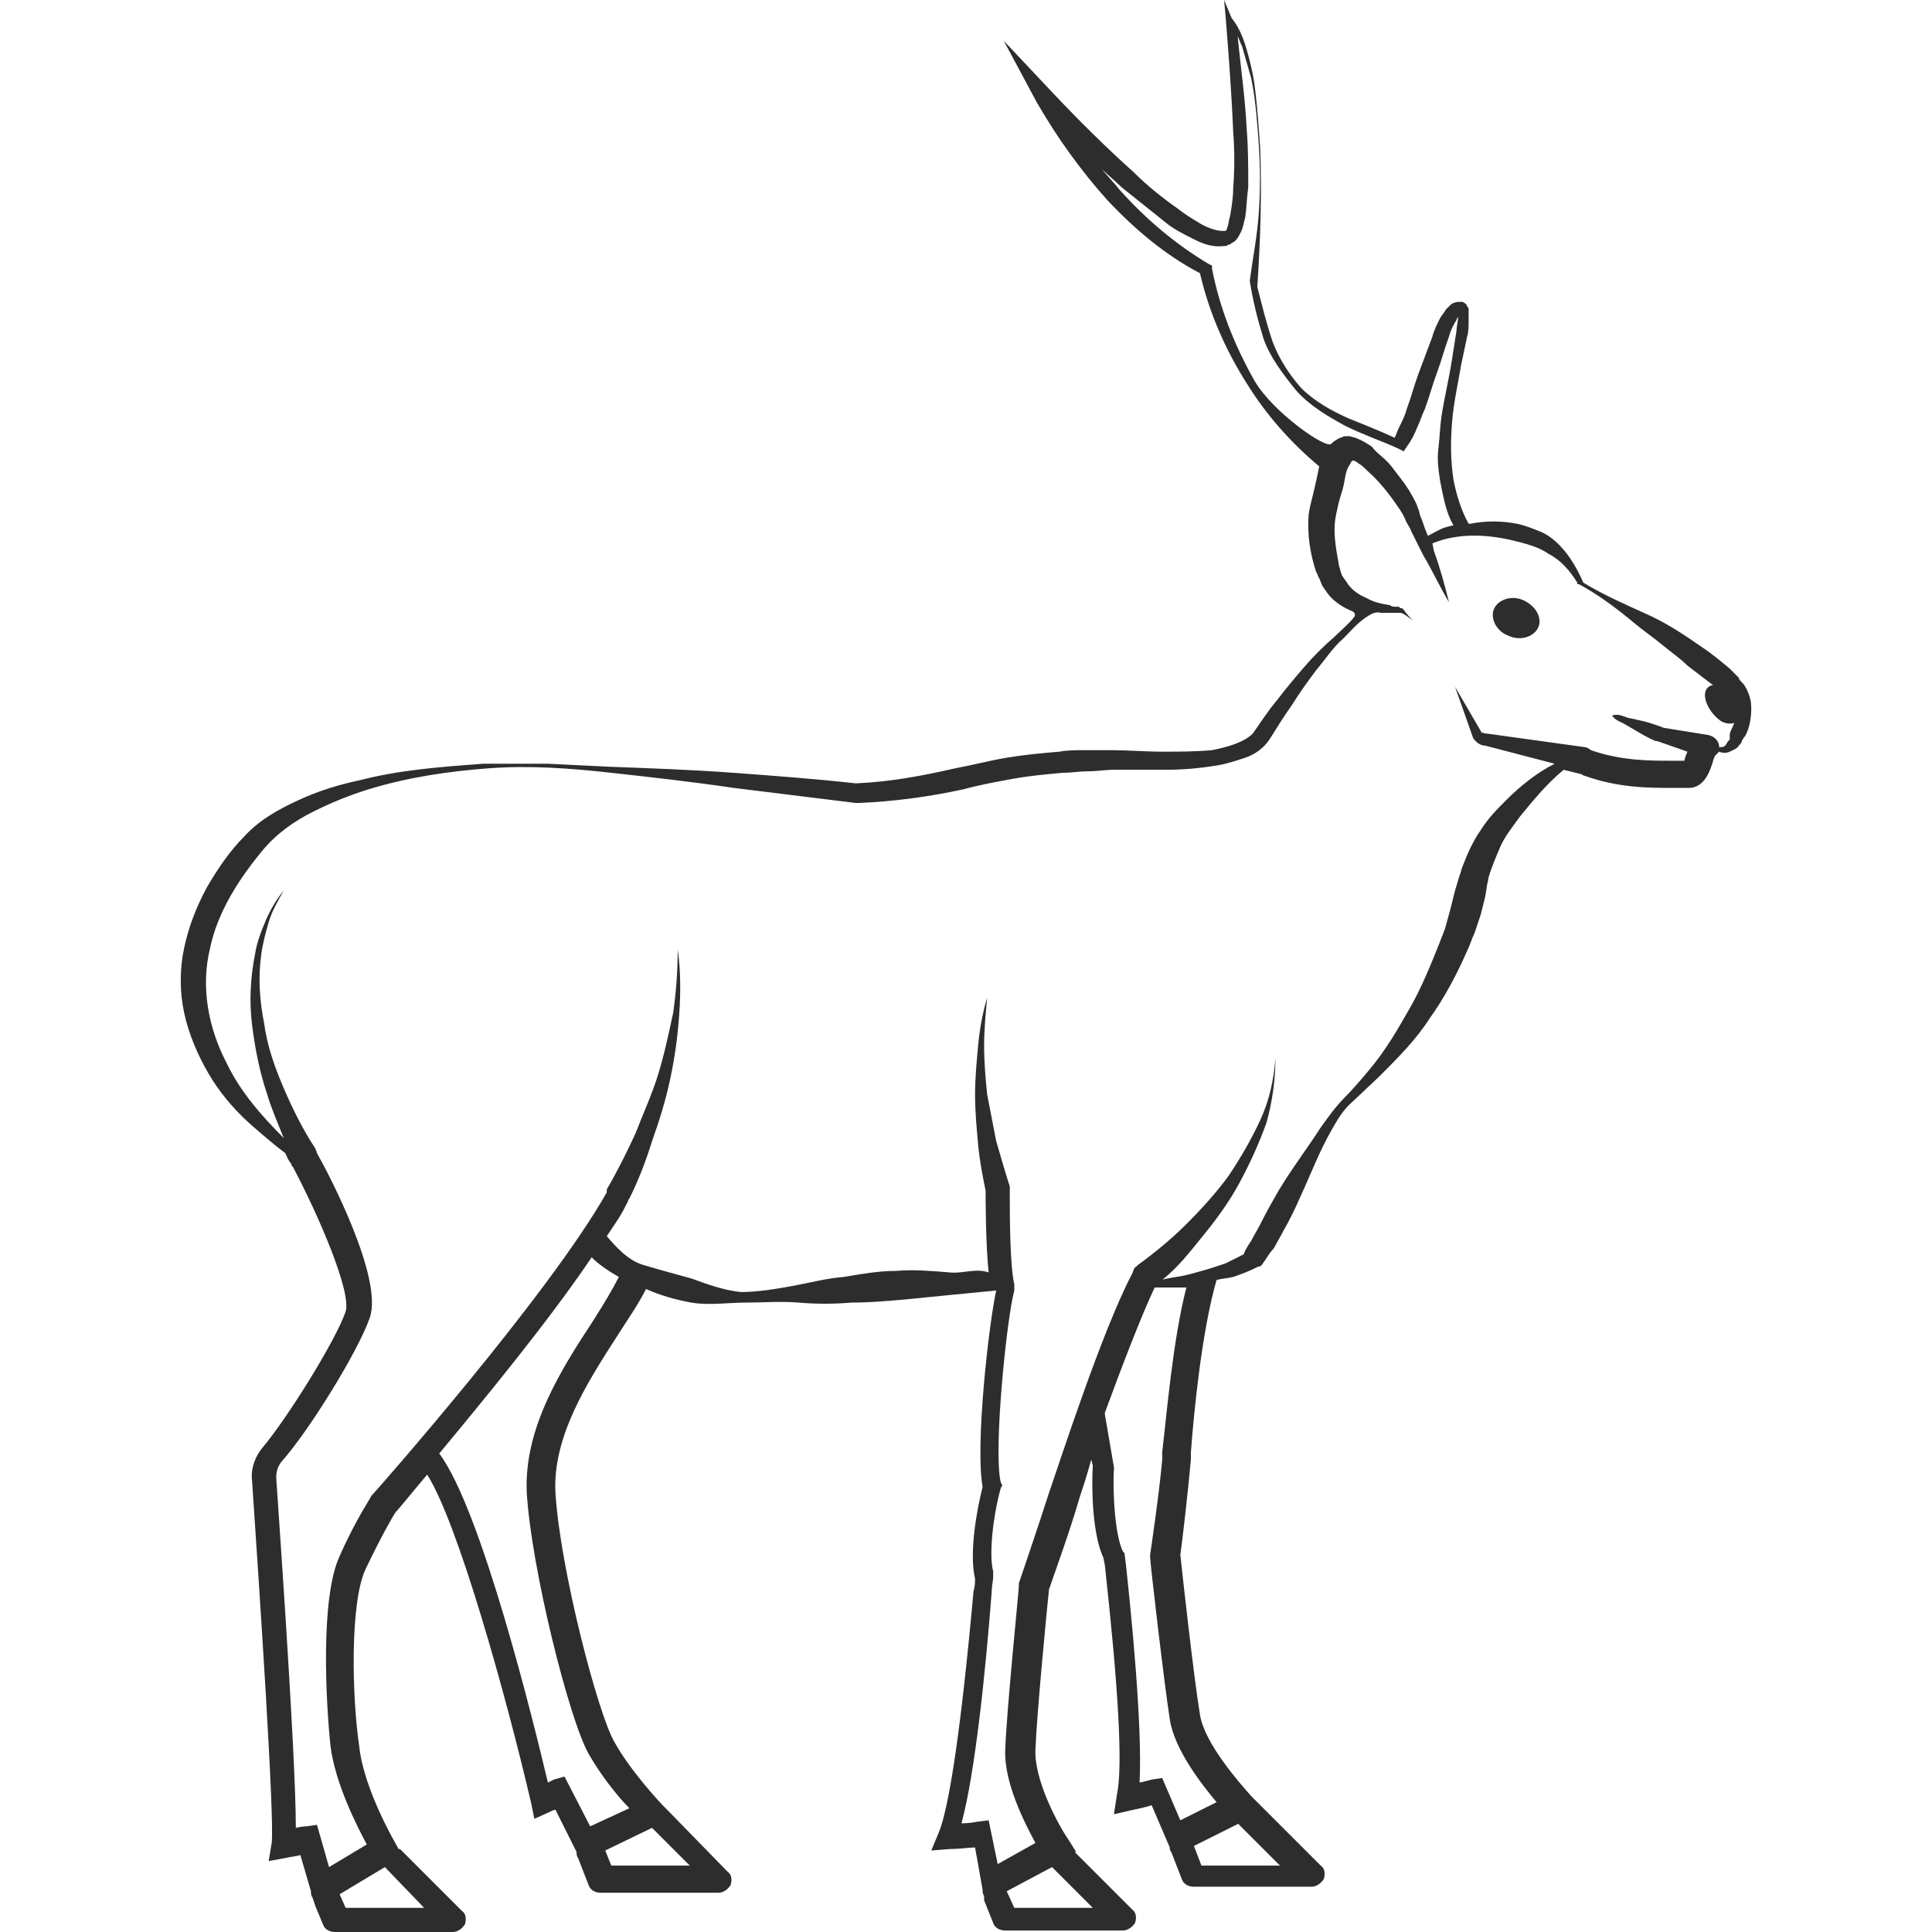 <?xml version="1.0" encoding="utf-8"?>
<!-- Generator: Adobe Illustrator 23.0.0, SVG Export Plug-In . SVG Version: 6.00 Build 0)  -->
<svg version="1.1" id="Layer_1" xmlns="http://www.w3.org/2000/svg" xmlns:xlink="http://www.w3.org/1999/xlink" x="0px" y="0px"
	 viewBox="0 0 128 128" style="enable-background:new 0 0 128 128;" xml:space="preserve">
<style type="text/css">
	.st0{fill:#2D2D2D;}
</style>
<g>
	<path class="st0" d="M116,46.5c-0.1-0.5-0.3-1-0.6-1.3c-0.1-0.1-0.2-0.2-0.2-0.3c-0.1-0.1-0.2-0.2-0.2-0.2l-0.4-0.4
		c-0.6-0.5-1.2-1-1.8-1.4c-1.3-0.9-2.5-1.7-3.9-2.3c-1.3-0.6-2.7-1.2-4-2c-0.4-0.9-0.9-1.8-1.6-2.5c-0.4-0.4-0.8-0.7-1.3-0.9
		c-0.5-0.2-1-0.4-1.5-0.5c-1-0.2-2.1-0.2-3.1,0c0,0,0,0-0.1,0c-0.5-0.9-0.8-1.9-1-2.9c-0.2-1.3-0.2-2.5-0.1-3.8
		c0.1-1.3,0.4-2.6,0.6-3.8l0.4-1.9c0.1-0.3,0.1-0.7,0.1-1c0-0.2,0-0.3,0-0.5c0-0.1,0-0.2,0-0.3c0-0.1,0-0.1-0.1-0.2
		c0-0.1-0.1-0.2-0.3-0.3l-0.1,0l-0.1,0c-0.3,0-0.5,0.1-0.6,0.2c-0.1,0.1-0.2,0.2-0.3,0.3c-0.1,0.2-0.3,0.4-0.4,0.6
		c-0.2,0.4-0.4,0.8-0.5,1.2c-0.3,0.8-0.6,1.6-0.9,2.4c-0.3,0.8-0.5,1.6-0.8,2.4c-0.1,0.4-0.3,0.8-0.5,1.2c-0.1,0.2-0.2,0.5-0.3,0.7
		c-1.1-0.5-2.1-0.9-3.1-1.3c-1.1-0.5-2.2-1.1-3.1-2c-0.8-0.9-1.5-2-1.9-3.1c-0.4-1.2-0.7-2.4-1-3.6c0.2-3,0.3-6,0.2-9
		c-0.1-1.5-0.2-3-0.4-4.5c-0.1-0.7-0.3-1.5-0.5-2.2c-0.2-0.7-0.5-1.5-1-2.1L81.1,0l0.1,1.1c0.2,2.5,0.4,5.1,0.5,7.6
		c0.1,1.3,0.1,2.5,0,3.8c0,0.6-0.1,1.2-0.2,1.8c-0.1,0.3-0.1,0.6-0.2,0.8c0,0.1-0.1,0.2-0.1,0.2c0,0,0,0,0,0l-0.1,0c0,0-0.1,0-0.1,0
		c-0.4,0-1-0.2-1.5-0.5c-0.5-0.3-1-0.6-1.5-1c-1-0.7-2-1.5-2.9-2.4c-1.9-1.7-3.7-3.5-5.4-5.3l-3.2-3.4l2.2,4.1
		c0.7,1.2,1.4,2.3,2.2,3.4c0.8,1.1,1.6,2.1,2.5,3.1c1.8,1.9,3.8,3.6,6.1,4.8c0.6,2.6,1.7,5.1,3.1,7.3c1.3,2.1,2.9,3.9,4.8,5.5
		c-0.1,0.5-0.2,1-0.3,1.4c-0.1,0.5-0.3,1.1-0.4,1.8c-0.1,1.3,0.1,2.6,0.5,3.8c0.1,0.1,0.1,0.3,0.2,0.4l0.2,0.5
		c0.2,0.3,0.4,0.6,0.6,0.8c0.4,0.4,0.9,0.7,1.4,0.9c0.2,0.1,0.2,0.3,0.1,0.4c-0.3,0.4-0.9,0.9-1.3,1.3c-0.7,0.6-1.4,1.3-2,2
		c-0.6,0.7-1.2,1.4-1.8,2.2c-0.6,0.7-1.1,1.5-1.6,2.2c-0.6,0.6-1.7,0.9-2.7,1.1c-1.1,0.1-2.2,0.1-3.3,0.1c-1.1,0-2.3-0.1-3.4-0.1
		c-0.6,0-1.2,0-1.7,0c-0.6,0-1.2,0-1.7,0.1c-1.2,0.1-2.3,0.2-3.5,0.4c-1.2,0.2-2.3,0.5-3.4,0.7c-2.2,0.5-4.3,0.9-6.6,1
		c-2.7-0.3-5.4-0.5-8.1-0.7c-2.7-0.2-5.5-0.3-8.2-0.4l-4.1-0.2c-0.7,0-1.4,0-2.1,0L32,50.6c-2.7,0.2-5.5,0.4-8.2,1.1
		c-1.4,0.3-2.7,0.7-4,1.3c-1.3,0.6-2.6,1.3-3.6,2.4c-1,1-1.8,2.2-2.5,3.4c-0.7,1.3-1.2,2.6-1.5,4c-0.3,1.4-0.3,2.9,0,4.3
		c0.3,1.4,0.9,2.8,1.6,4c0.7,1.2,1.6,2.3,2.7,3.3c0.8,0.7,1.6,1.4,2.4,2c0.1,0.2,0.2,0.5,0.4,0.7c0,0.1,0,0.1,0.1,0.2
		c1.7,3.2,3.9,8.3,3.5,9.6c-0.7,2-3.9,7.1-5.5,9c-0.5,0.6-0.8,1.4-0.7,2.2c0.5,7.4,1.5,22.4,1.3,24l-0.2,1.2l1.1-0.2
		c0.4-0.1,0.7-0.1,1-0.2l0.7,2.4c0,0.1,0,0.3,0.1,0.4l0.2,0.6l0,0l0,0l0.5,1.2c0.1,0.3,0.4,0.5,0.8,0.5h7.8c0.3,0,0.6-0.2,0.8-0.5
		c0.1-0.3,0.1-0.7-0.2-0.9l-4.1-4.1c0,0-0.1,0-0.1,0l-0.1-0.2c0,0-2.2-3.7-2.5-6.6c-0.5-3.4-0.6-9.5,0.4-11.7c1-2.1,1.8-3.5,2-3.8
		c0.2-0.2,1-1.2,2.1-2.5c2,3.1,5.2,14.5,6.9,21.8l0.2,1l0.9-0.4c0.2-0.1,0.4-0.2,0.5-0.2l1.4,2.8c0,0.1,0,0.3,0.1,0.4l0.7,1.8
		c0.1,0.3,0.4,0.5,0.8,0.5h7.8c0.3,0,0.6-0.2,0.8-0.5c0.1-0.3,0.1-0.7-0.2-0.9l-4-4.1l-0.3-0.3c0,0-2.1-2.2-3.2-4.2
		c-1.1-1.9-3.6-11.5-3.9-16.5c-0.2-3.7,2.1-7.3,4.1-10.4c0.7-1.1,1.4-2.1,1.9-3.1c0.9,0.4,1.9,0.7,3,0.9c1.2,0.2,2.4,0,3.6,0
		c1.2,0,2.3-0.1,3.5,0c1.2,0.1,2.3,0.1,3.5,0c1.2,0,2.3-0.1,3.5-0.2c2-0.2,4-0.4,6.1-0.6c-0.5,2.3-1.4,10.3-0.9,13
		c-0.4,1.6-0.9,4.4-0.5,6.1c0,0.2,0,0.5-0.1,0.8c-0.8,8.9-1.6,14.3-2.3,16l-0.5,1.2l1.3-0.1c0.6,0,1.2-0.1,1.6-0.1l0.5,2.8
		c0,0.1,0,0.3,0.1,0.4l0,0.1l0,0.2l0,0l0.6,1.5c0.1,0.3,0.4,0.5,0.8,0.5h7.8c0.3,0,0.6-0.2,0.8-0.5c0.1-0.3,0.1-0.7-0.2-0.9
		l-3.8-3.8l0.1,0l-0.5-0.8c-0.7-1-2.3-4-2.2-6c0.1-2.5,0.8-9.7,0.9-10.6c0.2-0.6,1.4-3.9,2-6c0.2-0.6,0.5-1.5,0.8-2.6l0.1,0.4
		c-0.1,1.7,0,4.6,0.7,6.1l0.1,0.5c0.9,8.2,1.2,13.3,0.8,15.2l-0.2,1.3l1.3-0.3c0.5-0.1,0.9-0.2,1.2-0.3l1.2,2.8c0,0.1,0,0.2,0.1,0.3
		l0.7,1.8c0.1,0.3,0.4,0.5,0.8,0.5h7.8c0.3,0,0.6-0.2,0.8-0.5c0.1-0.3,0.1-0.7-0.2-0.9l-3.8-3.8l0,0l-0.8-0.8
		c-0.8-0.9-3.1-3.5-3.4-5.4c-0.4-2.4-1.2-9.6-1.3-10.6c0.1-0.6,0.5-4.1,0.7-6.3l0-0.5c0.2-2.6,0.7-7.9,1.7-11.4
		c0.4-0.1,0.7-0.1,1.1-0.2c0.6-0.2,1.1-0.4,1.7-0.7l0.1,0l0.1-0.1c0.3-0.4,0.5-0.8,0.8-1.1c0.2-0.4,0.4-0.7,0.6-1.1
		c0.4-0.7,0.8-1.5,1.1-2.2c0.7-1.5,1.3-3.1,2.1-4.5c0.4-0.7,0.8-1.4,1.4-1.9l1.8-1.7c1.2-1.2,2.4-2.4,3.3-3.8c1-1.4,1.8-2.9,2.5-4.5
		c0.2-0.4,0.3-0.8,0.5-1.2l0.4-1.2c0.1-0.4,0.2-0.8,0.3-1.2l0.1-0.6c0-0.2,0.1-0.4,0.1-0.6c0.2-0.7,0.5-1.4,0.8-2.1
		c0.3-0.7,0.8-1.3,1.3-2c0.9-1.1,1.8-2.2,2.9-3.1l1.2,0.3c0.1,0.1,0.2,0.1,0.2,0.1c2.2,0.8,4.3,0.8,5.7,0.8c0.4,0,0.8,0,1.1,0
		c0.1,0,0.1,0,0.1,0c1,0,1.4-1.1,1.6-1.8c0-0.1,0.1-0.2,0.1-0.3c0,0,0,0,0,0c0.1-0.1,0.2-0.2,0.3-0.3l0,0c0.2,0.1,0.5,0.1,0.7,0
		c0.2-0.1,0.5-0.2,0.6-0.4c0.1-0.1,0.2-0.2,0.2-0.3c0-0.1,0.1-0.1,0.1-0.2l0.1-0.1C115.9,48.3,116.1,47.4,116,46.5z M83.1,25.2
		c-1.3-2.3-2.3-4.8-2.8-7.4l0-0.2l-0.2-0.1c-2.2-1.3-4.2-3-5.9-4.9c-0.4-0.5-0.8-0.9-1.2-1.4c0.4,0.4,0.9,0.8,1.3,1.2
		c1,0.8,2,1.6,3,2.4c0.5,0.4,1.1,0.7,1.7,1c0.6,0.3,1.2,0.6,2.1,0.5c0.1,0,0.2,0,0.3-0.1c0.1,0,0.1,0,0.2-0.1c0.1,0,0.1-0.1,0.2-0.1
		c0.2-0.2,0.3-0.4,0.4-0.6c0.2-0.4,0.2-0.7,0.3-1c0.1-0.7,0.1-1.3,0.2-2c0-1.3,0-2.6-0.1-3.8c-0.1-2.1-0.4-4.1-0.6-6.2
		c0.1,0.2,0.2,0.5,0.3,0.7c0.2,0.7,0.4,1.4,0.6,2.1c0.3,1.5,0.4,3,0.5,4.4c0.1,1.5,0.1,3,0,4.5c-0.1,1.5-0.4,3-0.6,4.5l0,0l0,0
		c0.2,1.3,0.5,2.5,0.9,3.8c0.4,1.2,1.3,2.4,2.2,3.5c0.9,1,2.1,1.7,3.2,2.3c1.2,0.6,2.4,1,3.5,1.5l0.4,0.2l0.2-0.3
		c0.3-0.4,0.5-0.8,0.7-1.3c0.2-0.4,0.3-0.8,0.5-1.2c0.3-0.8,0.5-1.6,0.8-2.4c0.3-0.8,0.5-1.6,0.8-2.4c0.1-0.4,0.3-0.8,0.5-1.1
		c0-0.1,0.1-0.2,0.1-0.2c0,0.3-0.1,0.6-0.1,0.9l-0.3,1.9c-0.2,1.3-0.5,2.5-0.7,3.8c-0.1,0.7-0.1,1.2-0.2,2.1c-0.1,0.7,0,1.4,0.1,2.1
		c0.2,1,0.4,2.2,0.9,3c-0.9,0.2-0.9,0.3-1.7,0.7L94.4,35c-0.1-0.3-0.2-0.6-0.3-0.8l-0.1-0.4c-0.1-0.2-0.1-0.3-0.2-0.5
		c-0.3-0.6-0.6-1.1-1-1.6c-0.4-0.5-0.7-1-1.2-1.4c-0.2-0.2-0.5-0.4-0.7-0.7c-0.3-0.2-0.6-0.4-1.1-0.6c-0.1,0-0.3-0.1-0.4-0.1
		c-0.1,0-0.2,0-0.3,0c-0.1,0-0.2,0.1-0.3,0.1c-0.2,0.1-0.4,0.2-0.6,0.4C87.9,29.8,84.3,27.3,83.1,25.2z M28.1,126.4h-5.2l-0.4-0.9
		l3-1.8L28.1,126.4z M45.7,123.6h-5.2l-0.4-1l3.1-1.5L45.7,123.6z M39.3,87.5c-2.1,3.2-4.6,7.1-4.4,11.4c0.3,5,2.8,15,4.1,17.3
		c0.8,1.4,1.9,2.8,2.7,3.6l-2.6,1.2l-1.7-3.3l-0.7,0.2c0,0-0.2,0.1-0.4,0.2c-0.9-3.8-4.4-18.1-7.2-21.8c2.9-3.5,7.2-8.7,10.1-13
		c0.5,0.5,1.1,0.9,1.8,1.3C40.6,85.4,40,86.4,39.3,87.5z M69.7,123.7l2.7,2.7h-5.2l-0.5-1.1L69.7,123.7
		C69.7,123.7,69.7,123.7,69.7,123.7z M82.1,120.9l2.7,2.7h-5.2l-0.5-1.3c0,0,0,0,0,0l3-1.5C82,120.8,82.1,120.9,82.1,120.9z
		 M77,96.2l0,0.5c-0.2,2.3-0.8,6.3-0.8,6.3l0,0.1l0,0.1c0,0.3,0.9,8.1,1.3,10.7c0.3,2,2.1,4.3,3.1,5.5l-2.4,1.2l-1.2-2.8l-0.7,0.1
		c0,0-0.3,0.1-0.8,0.2c0.2-3.9-0.6-11.6-0.9-14.4l-0.1-0.8l-0.1-0.1c-0.5-1-0.7-3.7-0.6-5.5l0-0.1l-0.6-3.5c0,0,0-0.1,0-0.1
		c1.1-3,2.4-6.4,3.3-8.3c0.7,0,1.4,0,2.1,0C77.7,88.8,77.3,93.7,77,96.2z M114.6,48.7l0,0.2c0,0.1,0,0.1-0.1,0.2
		c-0.1,0.1-0.1,0.2-0.2,0.3c-0.1,0.1-0.2,0.1-0.4,0.1c0-0.4-0.3-0.7-0.7-0.8l-3.1-0.5l0.1,0c-0.6-0.2-1.1-0.4-1.7-0.5
		c-0.3-0.1-0.6-0.1-0.8-0.2c-0.3-0.1-0.5-0.2-0.9-0.1c0.2,0.3,0.5,0.4,0.7,0.5c0.2,0.1,0.5,0.3,0.7,0.4c0.5,0.3,1,0.6,1.5,0.8l0,0
		l0.1,0l2,0.7c0,0,0,0,0,0c-0.1,0.2-0.2,0.5-0.2,0.6c-0.3,0-0.6,0-1,0c-1.3,0-3.2,0-5.2-0.7c-0.1-0.1-0.3-0.2-0.4-0.2l-6.5-0.9l0,0
		c-0.1,0-0.2,0-0.3-0.1l0,0.1l-1.8-3.1l1.2,3.4l0,0l0,0c0.2,0.3,0.5,0.5,0.8,0.5l0,0l4.6,1.2c-1.2,0.6-2.3,1.5-3.2,2.4
		c-0.6,0.6-1.2,1.2-1.7,2c-0.5,0.7-0.9,1.6-1.2,2.4c-0.1,0.2-0.1,0.4-0.2,0.6L96.4,59c-0.1,0.4-0.2,0.8-0.3,1.2l-0.3,1.1
		c-0.1,0.4-0.3,0.8-0.4,1.1c-0.6,1.5-1.2,3-2,4.4c-0.8,1.4-1.6,2.8-2.7,4.1c-0.5,0.6-1.1,1.3-1.6,1.8c-0.6,0.6-1.1,1.3-1.6,2
		c-0.9,1.4-1.9,2.7-2.8,4.2c-0.4,0.7-0.8,1.4-1.2,2.2c-0.2,0.4-0.4,0.7-0.6,1.1c-0.2,0.3-0.4,0.6-0.5,0.9c-0.4,0.2-0.8,0.4-1.2,0.6
		c-0.3,0.1-0.6,0.2-0.9,0.3c-0.3,0.1-1.4,0.4-1.4,0.4c-0.7,0.2-1.8,0.3-1.9,0.4c1.1-0.9,1.7-1.7,2.6-2.8c0.9-1.1,1.8-2.3,2.5-3.6
		c0.7-1.3,1.3-2.6,1.8-4c0.4-1.4,0.6-2.9,0.6-4.3c-0.1,1.4-0.4,2.8-1,4.1c-0.6,1.3-1.3,2.5-2.1,3.7c-0.8,1.1-1.8,2.2-2.8,3.2
		c-1,1-2.1,1.9-3.2,2.7l0,0c0,0,0,0-0.1,0.1c-0.2,0.1-0.2,0.3-0.3,0.5c-2,3.8-4.8,12.5-5.5,14.5c-0.7,2.2-2,6-2,6l0,0.2
		c0,0.3-0.8,8.1-0.9,10.8c-0.1,2.2,1.3,4.9,2,6.2l-2.5,1.4l-0.6-2.9l-0.8,0.1c0,0-0.4,0.1-1,0.1c0.9-3.3,1.6-10.1,2-15.3
		c0-0.4,0.1-0.8,0.1-1l0-0.2l0-0.2c-0.3-1.1,0-3.7,0.5-5.5l0.1-0.2l-0.1-0.2c-0.5-2.1,0.4-10.9,0.9-12.7l0-0.2l0-0.2
		c-0.3-1.3-0.3-4.7-0.3-6.1c0-0.1,0-0.2,0-0.3c0,0,0,0,0,0c0,0,0-0.1,0-0.1l0,0c-0.3-0.9-0.6-2-0.9-3c-0.2-1-0.4-2.1-0.6-3.1
		c-0.1-1-0.2-2.1-0.2-3.2c0-1.1,0.1-2.1,0.2-3.2c-0.3,1-0.5,2.1-0.6,3.2c-0.1,1.1-0.2,2.2-0.2,3.2c0,1.1,0.1,2.2,0.2,3.3
		c0.1,1.1,0.3,2.1,0.5,3.1c0,0.6,0,3.5,0.2,5.4c-0.9-0.3-1.7,0.1-2.6,0c-1.2-0.1-2.4-0.2-3.5-0.1c-1.2,0-2.3,0.2-3.5,0.4
		c-1.2,0.1-2.3,0.4-3.4,0.6c-1.1,0.2-2.3,0.4-3.4,0.4c-1.1-0.1-2.2-0.5-3.3-0.9c-1.1-0.3-2.2-0.6-3.2-0.9c-1-0.3-1.8-1.2-2.4-1.9
		c0.8-1.2,0.9-1.3,1.4-2.3c0-0.1,0.1-0.2,0.1-0.2c0.6-1.2,1.1-2.5,1.5-3.8c0.5-1.4,0.9-2.7,1.2-4.1c0.3-1.4,0.5-2.8,0.6-4.3
		c0.1-1.4,0.1-2.9-0.1-4.3c0,1.4-0.1,2.8-0.3,4.2c-0.3,1.4-0.6,2.8-1,4.1c-0.4,1.3-1,2.6-1.5,3.9c-0.6,1.3-1.2,2.5-1.9,3.7l0,0
		c0,0,0,0,0,0.1c0,0,0,0.1,0,0.1C36.3,85.9,24.8,98.9,24.7,99l-0.1,0.1c0,0.1-1,1.5-2.1,4c-1.3,2.8-0.9,9.8-0.6,12.6
		c0.3,2.4,1.7,5.2,2.4,6.5l-2.5,1.5l-0.8-2.8l-0.7,0.1c0,0-0.3,0-0.7,0.1c0-5.1-1.3-23-1.3-23.2c0-0.4,0.1-0.7,0.3-1
		c1.8-2,5.1-7.3,5.9-9.6c0.9-2.6-2.7-9.5-3.5-10.9c0-0.1-0.1-0.2-0.1-0.3l0,0c-0.8-1.2-1.5-2.6-2.1-4c-0.6-1.4-1.1-2.8-1.3-4.3
		c-0.3-1.5-0.4-3-0.2-4.5c0.1-0.8,0.3-1.5,0.5-2.2c0.2-0.7,0.6-1.4,1-2.1c-0.5,0.6-0.9,1.3-1.2,2c-0.3,0.7-0.6,1.5-0.7,2.2
		c-0.3,1.5-0.4,3.1-0.2,4.7c0.2,1.6,0.5,3.1,1,4.6c0.3,1,0.7,1.9,1.1,2.9c-1.5-1.5-2.9-3.1-3.8-5c-1.2-2.3-1.7-5-1.1-7.5
		c0.5-2.5,2-4.8,3.7-6.8c0.8-0.9,1.9-1.7,3.1-2.3c1.2-0.6,2.4-1.1,3.7-1.5c2.6-0.8,5.3-1.2,8-1.4c2.7-0.2,5.4,0,8.1,0.3
		c2.7,0.3,5.4,0.6,8.1,1l8.1,1l0.1,0l0.1,0c2.3-0.1,4.6-0.4,6.9-0.9c1.1-0.3,2.2-0.5,3.3-0.7c1.1-0.2,2.2-0.3,3.3-0.4
		c0.6,0,1.1-0.1,1.7-0.1c0.6,0,1.1-0.1,1.7-0.1l3.4,0c1.2,0,2.3-0.1,3.5-0.3c0.6-0.1,1.2-0.3,1.8-0.5c0.6-0.2,1.2-0.6,1.6-1.2l0,0
		l0,0c0.5-0.8,1-1.6,1.5-2.3c0.5-0.8,1-1.5,1.6-2.3c0.6-0.7,1.1-1.5,1.8-2.1c0.5-0.5,0.9-1,1.5-1.4c0.3-0.2,0.6-0.4,1-0.3
		c0.2,0,0.4,0,0.6,0c0.2,0,0.3,0,0.4,0l0.2,0c0.1,0,0,0,0,0l0.1,0c0.3,0.1,0.5,0.3,0.8,0.5c-0.2-0.2-0.4-0.4-0.6-0.7
		c0,0-0.1-0.1-0.1-0.1c0,0-0.2,0-0.2-0.1l-0.2,0c-0.1,0-0.3,0-0.4-0.1c-0.6-0.1-1.1-0.2-1.6-0.5c-0.5-0.2-0.9-0.5-1.2-0.9
		c-0.1-0.2-0.3-0.4-0.4-0.6l-0.1-0.3c0-0.1-0.1-0.3-0.1-0.4c-0.2-1.1-0.4-2.2-0.2-3.2c0.1-0.5,0.2-1,0.4-1.6
		c0.2-0.6,0.2-1.2,0.4-1.6c0.1-0.2,0.2-0.3,0.2-0.4c0,0,0.1,0,0.1-0.1c0.1,0,0.3,0.1,0.4,0.2c0.2,0.1,0.4,0.3,0.6,0.5
		c0.8,0.7,1.5,1.6,2.1,2.5c0.1,0.1,0.1,0.2,0.2,0.3l0.2,0.4c0.1,0.3,0.3,0.5,0.4,0.8l0.8,1.6c0.6,1,1.1,2.1,1.7,3.1
		c-0.3-1.2-0.6-2.3-1-3.4l-0.1-0.5c1.7-0.7,3.6-0.6,5.3-0.2c0.8,0.2,1.7,0.4,2.4,0.9c0.8,0.4,1.4,1.1,1.9,1.9l0,0.1l0.1,0
		c1.3,0.7,2.5,1.6,3.7,2.6c0.6,0.5,1.2,0.9,1.8,1.4c0.6,0.5,1.2,0.9,1.7,1.4l1.7,1.3c0,0,0,0,0,0c-0.2,0-0.3,0.1-0.4,0.2
		c-0.4,0.5,0.1,1.5,0.7,2c0.3,0.3,0.7,0.4,1.1,0.3C114.7,48.4,114.6,48.5,114.6,48.7z"/>
	<path class="st0" d="M101,39.8c-0.8-0.4-1.7-0.1-2,0.5s0.1,1.5,0.9,1.8c0.8,0.4,1.7,0.1,2-0.5C102.2,41,101.8,40.2,101,39.8z"/>
</g>
</svg>
